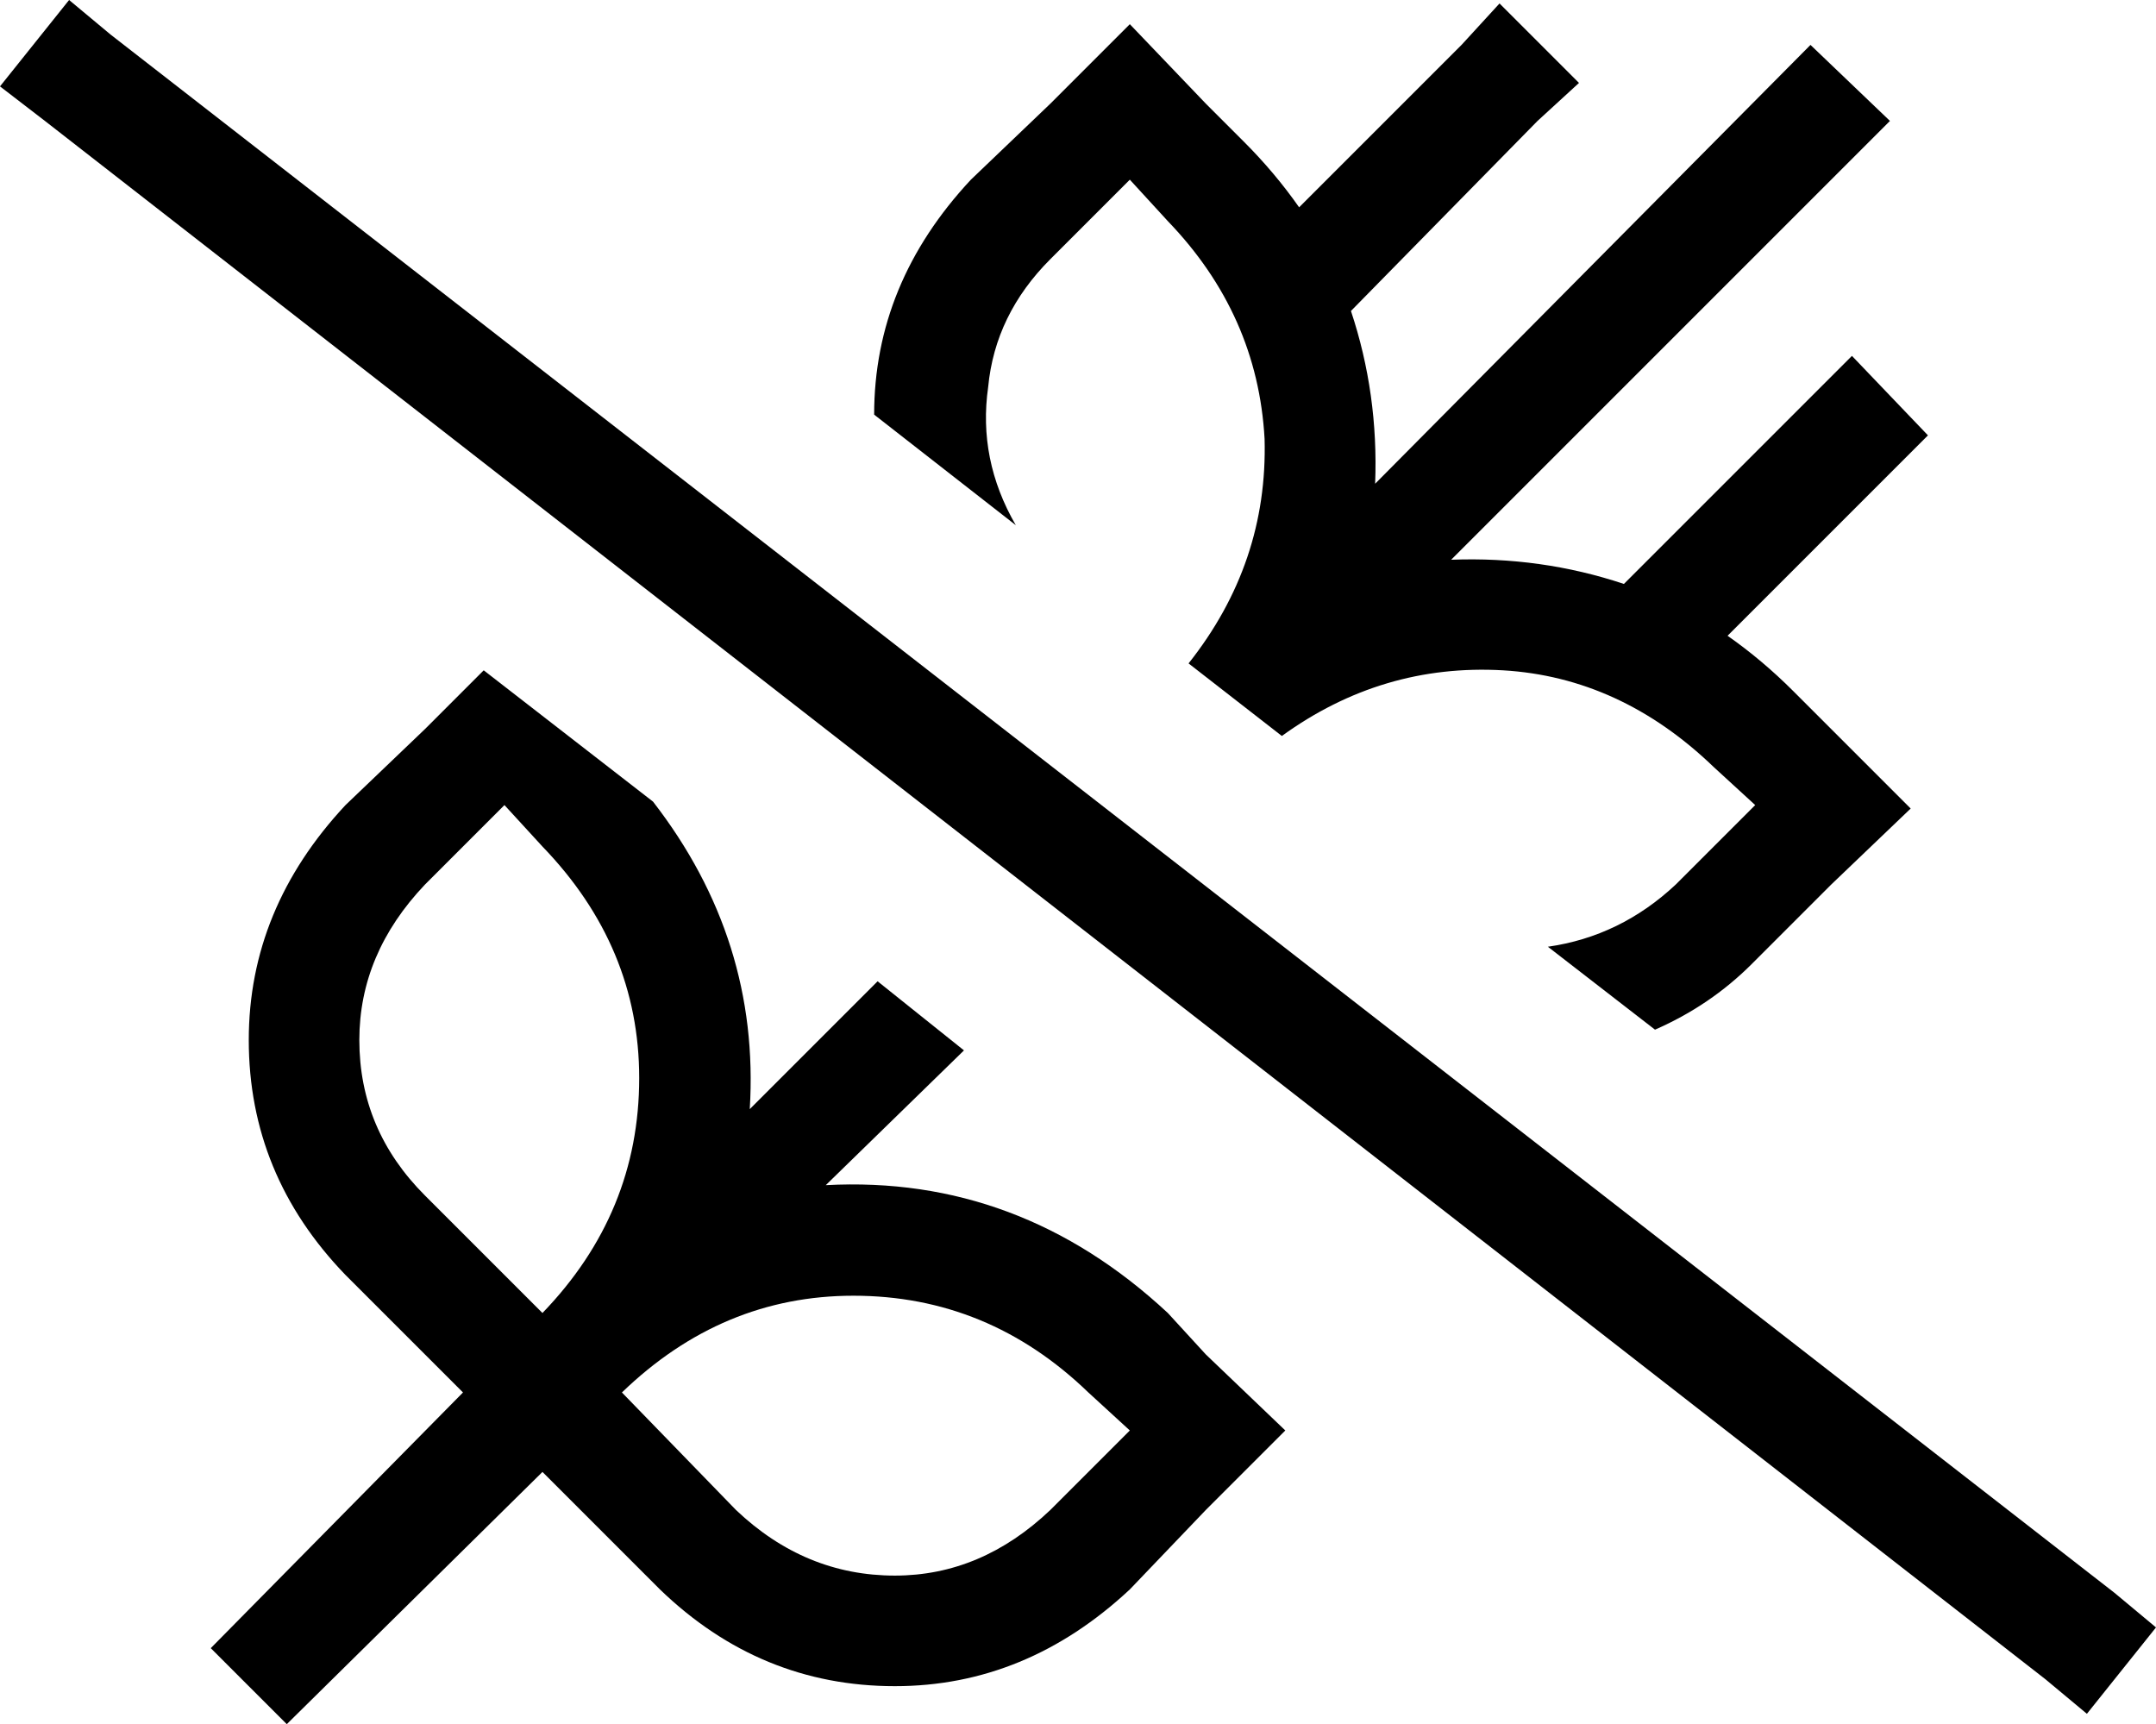 <svg xmlns="http://www.w3.org/2000/svg" viewBox="0 0 624 499">
  <path d="M 32 10 L 20 0 L 32 10 L 20 0 L 0 25 L 0 25 L 13 35 L 13 35 L 592 486 L 592 486 L 604 496 L 604 496 L 624 471 L 624 471 L 612 461 L 612 461 L 32 10 L 32 10 Z M 254 284 L 217 321 L 254 284 L 217 321 Q 220 272 189 232 L 140 194 L 140 194 L 123 211 L 123 211 L 100 233 L 100 233 Q 72 263 72 301 Q 72 340 100 369 L 134 403 L 134 403 Q 134 403 134 403 Q 134 403 134 403 L 61 477 L 61 477 L 83 499 L 83 499 L 157 426 L 157 426 Q 157 426 157 426 Q 157 426 157 426 L 191 460 L 191 460 Q 220 488 259 488 Q 297 488 327 460 L 349 437 L 349 437 L 372 414 L 372 414 L 349 392 L 349 392 L 338 380 L 338 380 Q 295 340 239 343 L 279 304 L 279 304 L 254 284 L 254 284 Z M 281 52 Q 253 82 253 120 L 294 152 L 294 152 Q 283 133 286 112 Q 288 91 304 75 L 327 52 L 327 52 L 338 64 L 338 64 Q 364 91 366 127 Q 367 163 344 192 L 371 213 L 371 213 Q 400 192 435 194 Q 469 196 496 222 L 508 233 L 508 233 L 485 256 L 485 256 Q 469 271 448 274 L 479 298 L 479 298 Q 495 291 507 279 L 530 256 L 530 256 L 553 234 L 553 234 L 530 211 L 530 211 L 519 200 L 519 200 Q 510 191 500 184 L 547 137 L 547 137 L 558 126 L 558 126 L 536 103 L 536 103 L 524 115 L 524 115 L 470 169 L 470 169 Q 446 161 420 162 L 547 35 L 547 35 L 524 13 L 524 13 L 398 140 L 398 140 Q 399 114 391 90 L 445 35 L 445 35 L 457 24 L 457 24 L 434 1 L 434 1 L 423 13 L 423 13 L 376 60 L 376 60 Q 369 50 360 41 L 349 30 L 349 30 L 327 7 L 327 7 L 304 30 L 304 30 L 281 52 L 281 52 Z M 146 233 L 157 245 L 146 233 L 157 245 Q 185 274 185 312 Q 185 351 157 380 L 123 346 L 123 346 Q 104 327 104 301 Q 104 276 123 256 L 146 233 L 146 233 Z M 327 414 L 304 437 L 327 414 L 304 437 Q 284 456 259 456 Q 233 456 213 437 L 180 403 L 180 403 Q 209 375 247 375 Q 286 375 315 403 L 327 414 L 327 414 Z" />
</svg>